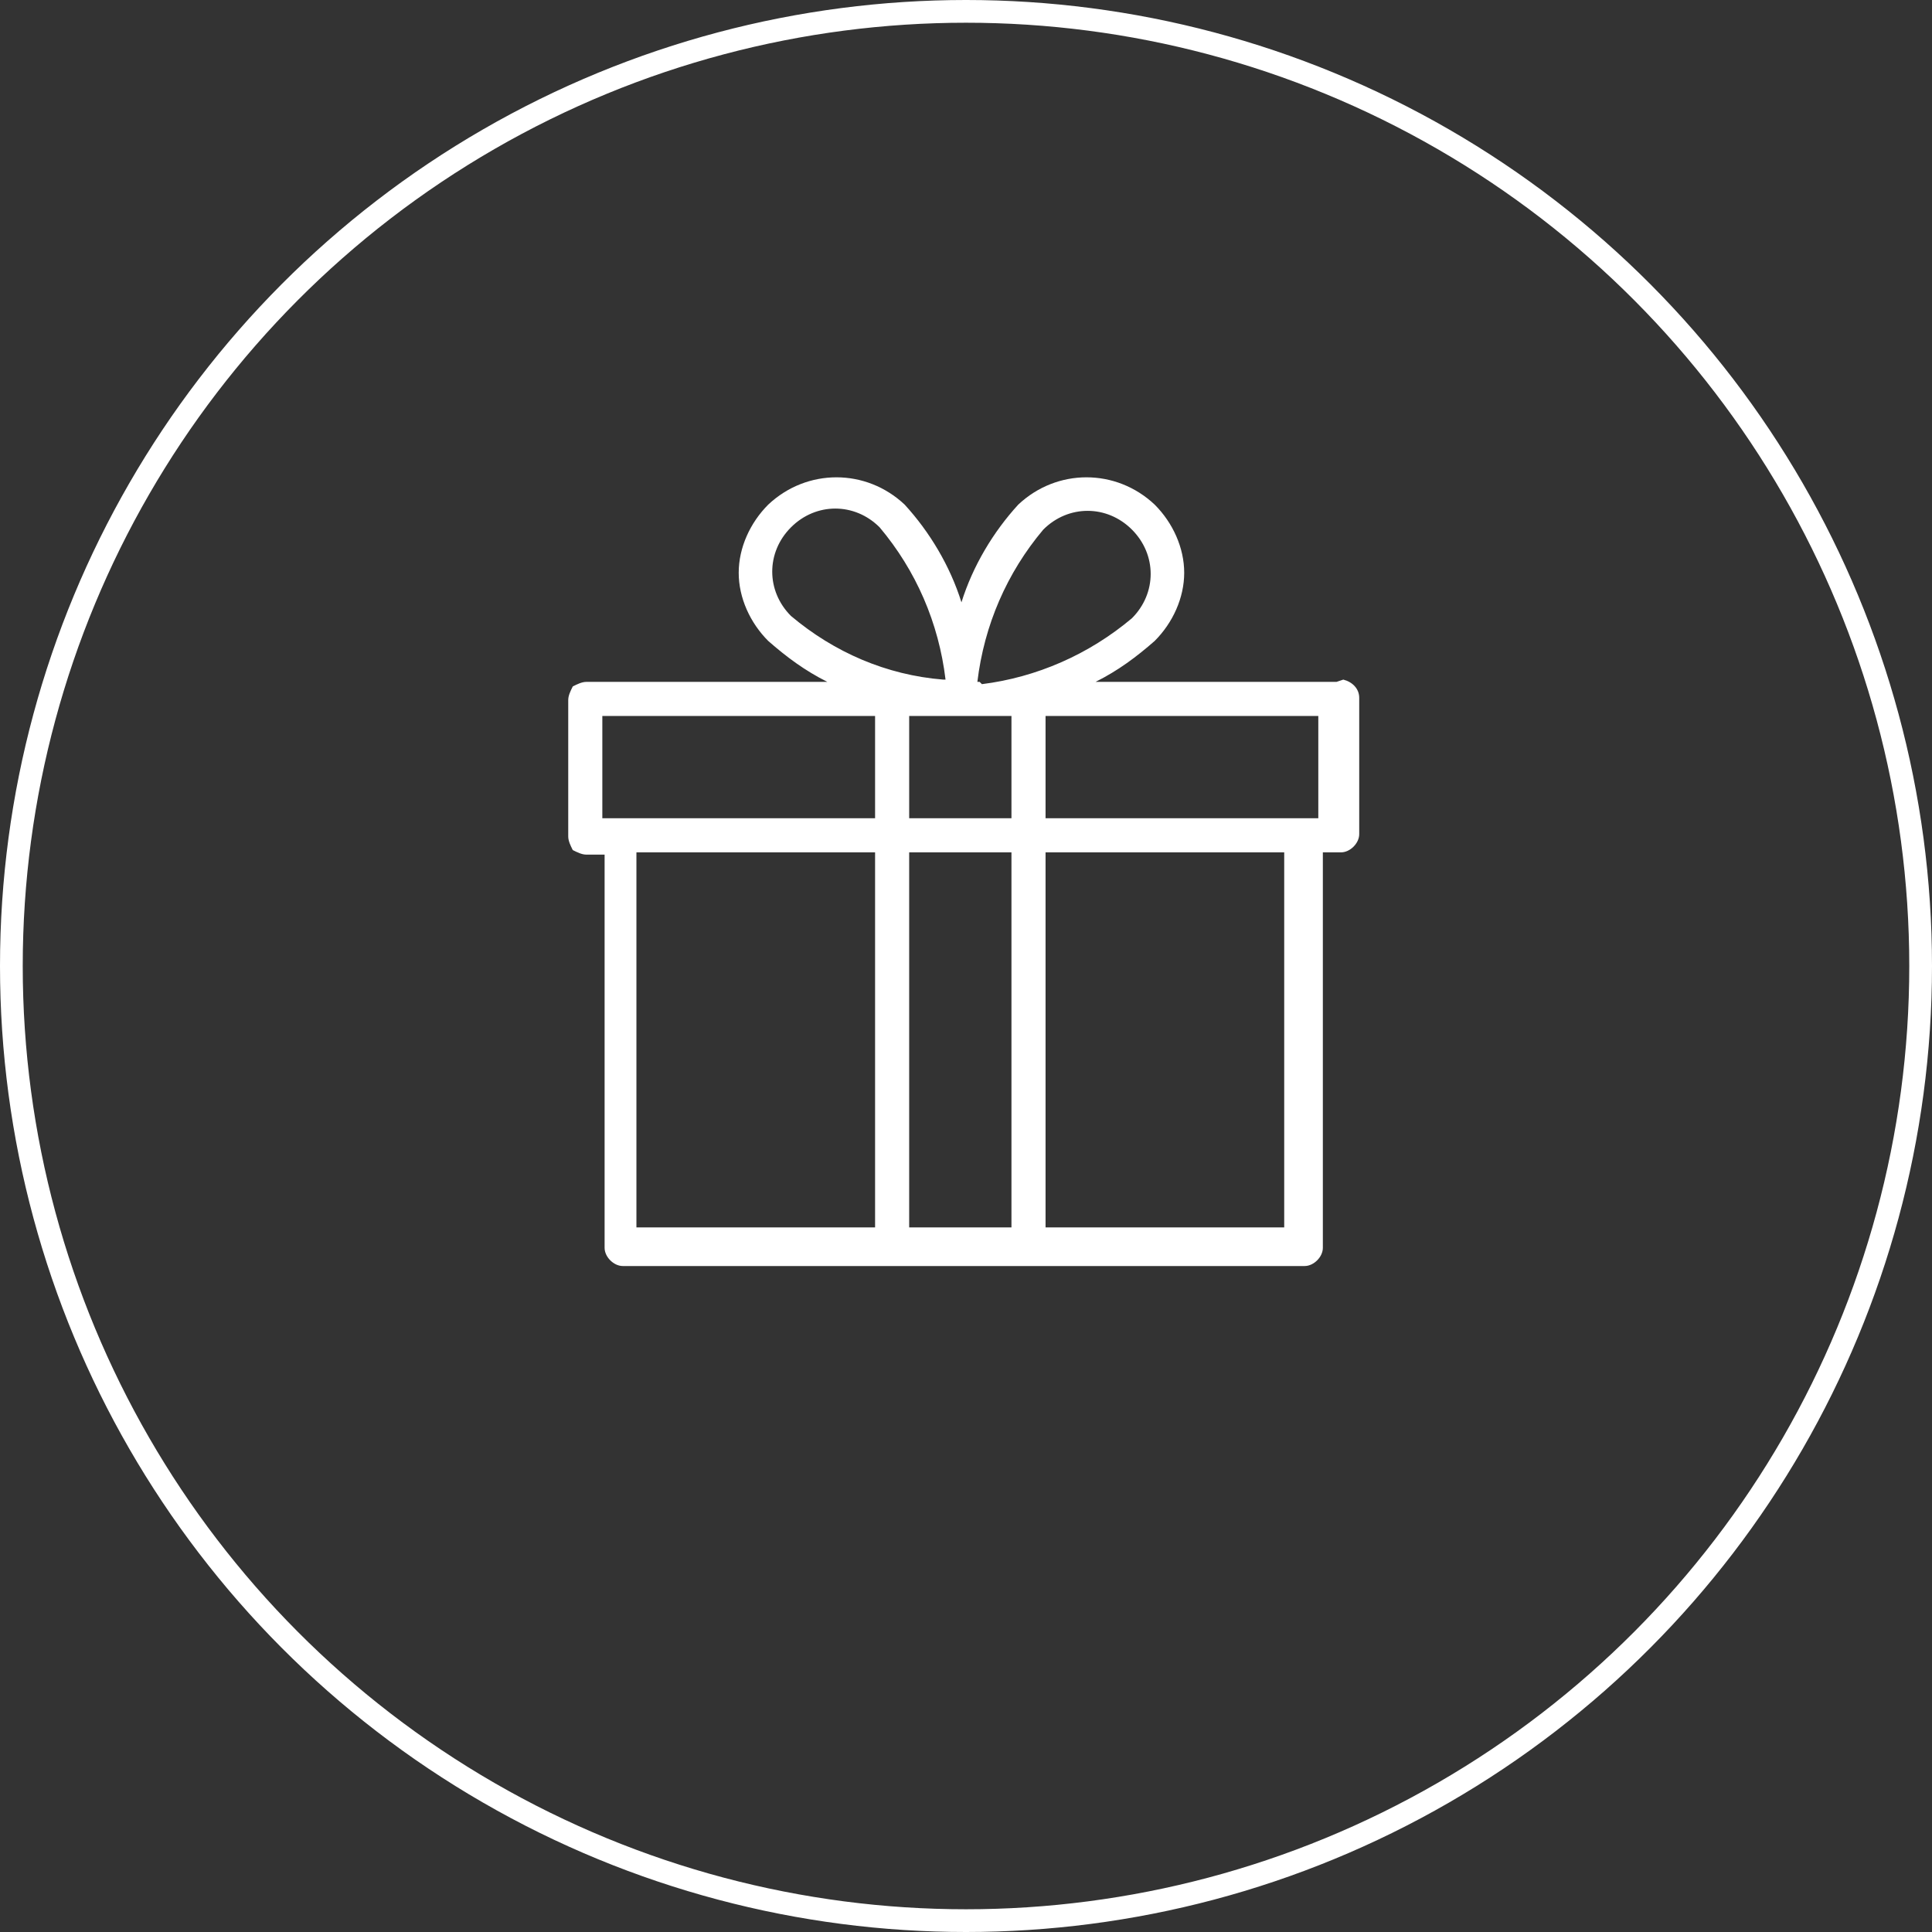 <svg xmlns="http://www.w3.org/2000/svg" width="85" height="85" viewBox="0 0 85 85">
    <rect x="0" y="0" width="85" height="85" fill="#333333" stroke="none"/>
    <g data-name="Ellipse 3" style="fill: none; stroke: #ffffff">
        <circle cx="42.5" cy="42.5" r="42.5" style="stroke: none"/>
        <circle cx="42.5" cy="42.5" r="42" style="fill: none"/>
    </g>
    <path data-name="Path 26" d="M 58.8 30.3 H 48.2 C 49.2 29.8 50 29.2 50.8 28.5 C 51.6 27.7 52.1 26.6 52.1 25.5 C 52.1 24.4 51.6 23.3 50.8 22.5 C 49.1 20.9 46.5 20.9 44.8 22.5 C 43.7 23.7 42.8 25.2 42.3 26.8 C 41.8 25.2 40.9 23.7 39.8 22.5 C 38.1 20.9 35.5 20.9 33.8 22.5 C 33 23.3 32.5 24.4 32.5 25.5 C 32.5 26.6 33 27.7 33.8 28.5 C 34.6 29.2 35.4 29.8 36.4 30.3 H 25.8 C 25.6 30.3 25.4 30.4 25.2 30.5 C 25.1 30.7 25 30.9 25 31.1 v 6 C 25 37.3 25.1 37.5 25.2 37.7 C 25.4 37.8 25.6 37.9 25.8 37.9 h 0.8 v 17.3 C 26.6 55.6 27 56 27.4 56 h 30 C 57.8 56 58.2 55.6 58.2 55.2 V 37.8 h 0.8 C 59.4 37.8 59.8 37.4 59.8 37 v -6 C 59.8 30.6 59.5 30.3 59.1 30.2 z M 38.5 54.3 H 28 V 37.8 h 10.5 z m 0 -18 H 26.5 v -4.5 h 12 z M 34.8 27.4 C 33.7 26.3 33.7 24.6 34.8 23.5 C 35.9 22.4 37.6 22.4 38.7 23.5 C 40.3 25.4 41.3 27.7 41.6 30.2 v 0 h -0.1 C 39 30 36.7 29 34.8 27.4 z m 9.7 26.9 h -4.5 V 37.8 h 4.5 z m 0 -18 h -4.5 v -4.5 h 4.5 z m -1.4 -6 h -0.1 v 0 C 43.3 27.8 44.3 25.5 45.9 23.6 C 47 22.5 48.7 22.5 49.8 23.6 C 50.9 24.7 50.9 26.4 49.8 27.5 C 47.9 29.1 45.6 30.1 43.2 30.4 z m 13.4 24 H 46 V 37.8 h 10.5 v 16.5 z m 1.5 -18 H 46 v -4.5 H 58 z" transform="matrix(1,0,0,1,0,-0.3)" style="fill: #ffffff"/>
</svg>
